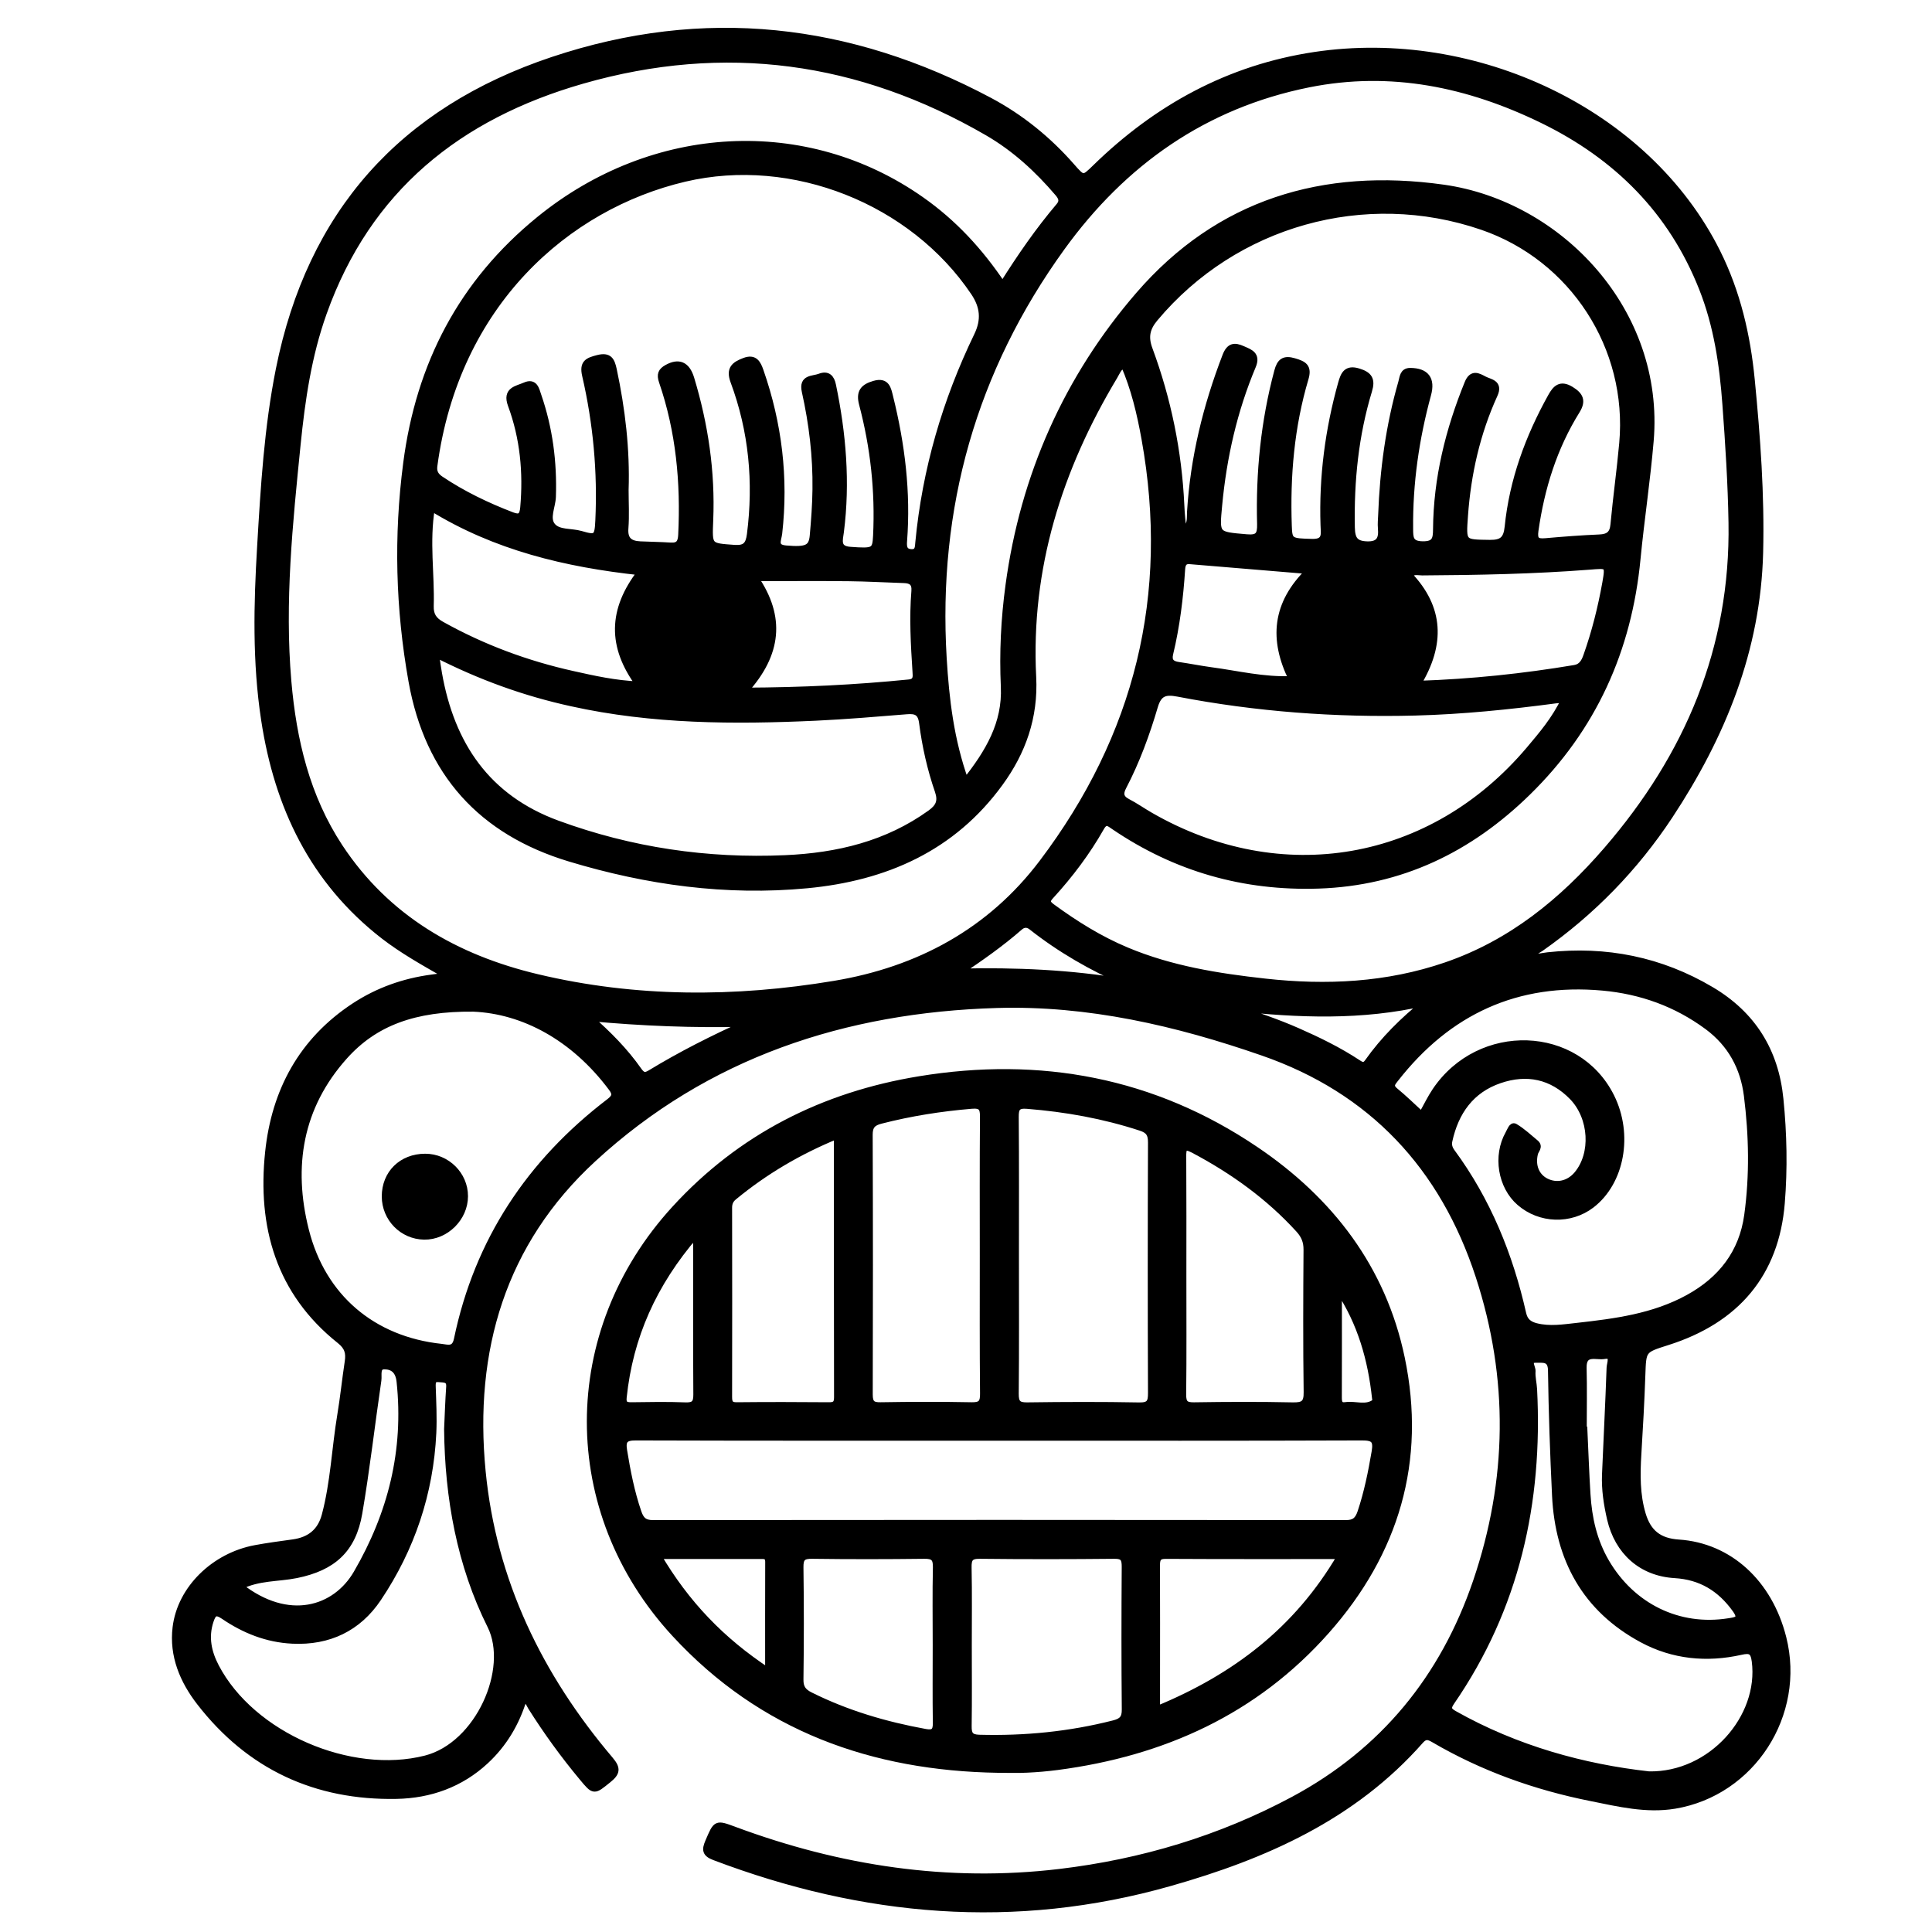 <?xml version="1.0" encoding="utf-8"?>
<!-- Generator: Adobe Illustrator 23.0.0, SVG Export Plug-In . SVG Version: 6.00 Build 0)  -->
<svg version="1.0" xmlns="http://www.w3.org/2000/svg" xmlns:xlink="http://www.w3.org/1999/xlink" x="0px" y="0px"
	 viewBox="0 0 3000 3000" style="enable-background:new 0 0 3000 3000;" xml:space="preserve">
<style type="text/css">
	.st0{stroke:#000000;stroke-width:10;stroke-miterlimit:10;}
</style>
<g id="Layer_1">
</g>
<g id="Layer_2">
	<g>
		<path class="st0" d="M689,1512.1c-32.2-18.5-64.2-36.4-93.3-58.9c-109.8-85.3-164.7-200.9-185.2-335.4
			c-13.7-89.6-11.6-179.5-6.2-269.7c5.4-92.1,10.9-183.9,29-274.6c48.6-242.7,191.3-402.2,425.1-480.3
			c235.1-78.5,461-52.4,678.3,63.3c48.7,26,90.9,60.3,127.3,101.8c18,20.6,18.1,20.4,37.1,1.9c95.5-93.1,207.3-154.5,340.3-174.5
			c248.8-37.4,516,87.5,625,305.8c31.2,62.5,46.7,129.3,53.4,198.5c8.7,89.1,15.2,178.2,13,267.9c-3.8,151.1-58.3,284.6-140.2,408.8
			c-53.7,81.3-120.5,149.8-200.3,205.8c-4.7,3.3-11.1,5.1-13.1,12.2c8.5,2.6,16.3-0.2,24.1-1c90.5-9.9,175.3,7,253.8,53.5
			c64.4,38.2,99.8,94.8,107.2,169.5c5.4,53.9,6.5,107.8,2.1,161.6c-8.9,109-69.6,181.6-177.7,215.7c-38,12-37.4,12-38.8,51.2
			c-1.4,40.9-3.7,81.8-6.2,122.7c-1.9,31.5-2.3,62.8,6.8,93.4c8.6,28.9,25.8,42.3,56.2,44.3c78.3,5.2,140.5,61.9,162.1,147.6
			c30,118.9-48.2,240.4-168.4,260.4c-44,7.3-86.9-3.2-129.7-11.8c-86.3-17.2-168.2-46.4-244.3-90.9c-8.1-4.7-13.4-6.3-20.7,2
			c-104.4,118.5-241.8,179.1-389.6,221c-240.2,68.2-475.3,47.5-706.8-40.3c-14.2-5.4-14.6-11.3-9.3-23.7
			c12.4-28.9,11.7-29.1,40.5-18.4c163.2,60.6,331.2,86.2,504.7,65.6c127.8-15.2,249.7-51.7,363.4-112.6
			c139.4-74.8,232.8-189.4,283.6-338.4c53.6-157.5,55.9-316.1,4.1-474.6c-55.5-169.9-166.2-288.6-335.7-347.3
			c-133.3-46.3-270.8-78.2-412.9-74c-235.9,7-450.6,77.2-626.6,239.3c-141.1,129.9-190.3,297.4-172,485.3
			c16.6,170.6,88.4,318,198.3,447.6c11.8,13.9,10.5,20.4-2.9,31.2c-22.5,18.1-21.7,18.9-40.4-3.6c-28.9-34.7-55.3-71.1-79.4-109.3
			c-2.8-4.4-4-10.4-11.7-12.2c-11.3,37-30.5,69.5-59,95.9c-38.9,36.1-86.4,52.9-138.2,53.9c-125.4,2.4-228.4-45.3-305.6-145
			c-26.1-33.7-42.5-72.5-37.2-116.1c7.2-60.2,59.8-111.2,123.6-123c19.4-3.6,39.1-6.2,58.7-8.9c25.6-3.6,42.5-16.8,49.3-42.3
			c13.6-51,15.5-103.7,24.1-155.5c4.6-27.6,7.4-55.4,11.6-83c2.1-13.8-0.3-23.1-12.6-32.9c-94.5-75.3-123.1-177.5-111-292.5
			c9.9-94.7,51.9-173.1,133.6-226.8c36.6-24,76.7-38.2,120-44C676.4,1517.1,682.9,1518.2,689,1512.1z M1556.8,442.4
			c28.1-44.6,56-84.9,87.8-122.4c6.3-7.4,4-13.2-1.5-19.8c-31.7-37.2-67.2-69.9-109.7-94.5c-198.4-114.9-408.1-144-629.2-80.6
			C712.1,180.2,571.1,293,502.4,485.9c-23.6,66.1-33.6,134.8-40.6,204.2c-12.3,122.3-25,244.6-14.4,367.8
			c7.9,91.5,28.7,179.4,79.9,257.2c73.2,111,180.7,172.5,306.8,202.5c152.7,36.4,307.4,36.1,461.6,10.4
			c130.8-21.8,242-81.6,322.8-188.5c148.1-195.9,202.8-415.4,159-658.2c-7.1-39.4-16.2-78.1-32.4-115.3c-8.5,4.4-10.9,12-14.6,18.2
			c-86.3,143.7-135.1,298.1-126.5,467.1c3.2,62.3-16.1,116.2-51.3,164.5c-73.6,101.3-178.1,147-299.6,158.5
			c-125.4,11.9-248.2-5.1-368.1-41.3c-137.3-41.4-220.2-132.6-245.7-275.4c-20.1-112.6-23-225.1-8.2-338.4
			c19.9-153,85.8-280.2,206.3-378.3c176.8-143.9,414.2-156.4,593.2-30.4C1480.4,345.5,1521.2,389.3,1556.8,442.4z M1499.2,1213.4
			c36-45.2,62.5-90.3,59.9-147c-2.4-52.7,0.1-105.1,7.2-157.3c23-170.4,90.8-322.7,202.3-451.5c123.8-143,285.5-192.2,472.7-165.9
			c180.2,25.4,338.7,191.6,321.5,393.1c-5.2,61.2-14.5,121.9-20.4,182.9c-13.6,141.5-68.3,262.9-170.2,362.6
			c-90.4,88.5-197.2,140.3-325,144.5c-115.5,3.8-221.4-26.3-317.1-91.3c-7.8-5.3-13.4-10.9-20.5,1.7c-21.6,38.1-47.9,73-77.5,105.4
			c-6.1,6.6-8.2,10.7,1,17.4c36.5,26.7,74.5,50.5,116.4,68c68.8,28.8,141.3,40.4,214.7,48.5c95.4,10.6,189.5,6.1,281.1-25.3
			c101.2-34.7,180.8-99.6,249.7-179.4c126.1-146,197.2-313.1,194-508.1c-1-61.4-5-122.8-9.5-184.1c-4.5-61.3-13.4-122.1-36.3-179.9
			c-47.5-120.2-132.7-205-247.6-261.1c-115.2-56.2-235.8-81.5-363.5-55.9c-162,32.5-287.9,121.5-383.4,253.6
			c-137.5,190.2-197.7,403.8-183.7,637.9C1468.9,1085.9,1476.1,1149,1499.2,1213.4z M971.1,760.8c0,19.8,1.2,39.7-0.3,59.3
			c-1.5,18.4,7.2,24.8,23.5,25.5c15.7,0.7,31.4,0.9,47,1.9c12.6,0.8,16.2-4.9,16.8-16.8c4-81.2-3.4-161-29.9-238.2
			c-3.8-11-1.5-16.3,7.7-21.4c17.9-9.9,30.5-5,37.1,16.5c21.7,71.7,32.6,145.1,29.5,220.1c-1.7,41.4-2.2,40.5,37.9,43.4
			c17.2,1.2,22.3-5.2,24.4-21.2c10.4-81.4,3-160.9-25.6-237.8c-7.2-19.4,1.5-25.7,16.7-31.5c15.8-6,20.6,3.5,24.8,15.5
			c28.5,81.9,38.7,165.8,28.9,252.1c-1.1,10-8.6,22.2,10.8,23.8c31.8,2.7,40.3-0.5,42-20.5c2.1-23.8,3.9-47.7,4.2-71.5
			c0.7-51.4-5.4-102.2-16.6-152.3c-4.8-21.6,12.1-18.4,23-22.6c12.3-4.7,17.8,1.7,20.1,12.9c15.7,75.3,22.1,151.1,12.3,227.8
			c-1.6,12.4-6.6,26.8,14.8,28.3c36.8,2.7,39.3,1.7,40.5-22c3.4-69.4-4.1-137.7-21.8-204.7c-5-18.8,2.1-26.3,18.5-31.1
			c19.5-5.7,21.4,7.7,24.6,20.6c18.2,73.4,27.3,147.6,21.5,223.2c-0.7,9.1,0,16.9,11.3,17.6c11.3,0.7,10.8-8.2,11.5-15.5
			c10.7-112.6,41.9-219.5,91.1-321.2c11.7-24.2,9.7-45-5.1-67c-95.3-141.6-281.1-216.3-449.1-176.8
			c-182.9,43-355.4,193.9-389.1,446.4c-1.2,9.3,2.2,15.3,9.9,20.5c34.7,23.3,72.2,41.3,111.1,56.2c11.8,4.5,16.5,1.7,17.7-12.2
			c4.8-54.6-0.2-107.9-19.2-159.3c-8.6-23.3,9.1-24.5,21.7-30.1c15-6.7,17.2,6.5,20.3,15.5c17.6,50.9,24.4,103.3,22.6,157.2
			c-0.5,15.4-10.5,33.5-0.4,45.4c9.6,11.4,29.2,8.2,44.2,12.6c24,7.1,26.2,5.1,27.4-20.9c3.6-76.2-3.4-151.5-20.5-225.6
			c-4.5-19.5,3.9-22.7,19.5-26.7c17.5-4.4,21.2,3.5,24.3,17.7C965.8,635.5,973.2,697.7,971.1,760.8z M1837.4,825.3
			c12.4-8.9,10.2-20,10.8-30.1c5-83.9,24.8-164.3,54.9-242.5c6-15.5,13.8-16.2,26.3-10.6c11.5,5.1,23.2,8.6,15.8,26.2
			c-29,69.1-45.4,141.3-52.4,215.9c-4.4,47.2-5,46.3,42.8,50.4c17.9,1.6,21.8-3.7,21.4-20.8c-2.1-80.2,5.8-159.4,26.6-237.2
			c4-15.1,10.1-20.2,26.1-15.4c14.8,4.4,22.6,8.4,17.2,26.5c-22.2,74.6-28.7,151.2-26,228.8c0.8,23.9,2.4,24.5,36.9,25.3
			c21.7,0.5,18.1-13.4,17.7-26.1c-2.5-75,7.1-148.4,27.3-220.6c3.9-13.8,8.2-23.7,26.5-18.1c16.8,5.1,21.5,12.5,16.2,29.7
			c-21,69.2-28.1,140.1-26.7,212.3c0.4,18.2,5.2,26,23.9,26.6c19.3,0.6,23.4-9,21.9-25.4c-0.6-6.8,0.1-13.6,0.4-20.5
			c2.6-69.8,11.8-138.6,31.2-205.9c2.2-7.5,2.1-17.5,13.4-17.5c24.8,0.1,34.1,12.5,27.6,36.3c-18.6,68.2-28.6,137.5-27.9,208.3
			c0.1,14.3,0,24.4,20,24.6c19.2,0.2,20.8-8.5,20.9-23.6c0.6-78.9,19.2-153.9,48.8-226.7c6.8-16.8,16.2-11,25.5-6.1
			c8.8,4.7,24.4,5.3,16.1,23.6c-27.2,59.6-41.4,122.5-46.1,187.7c-3.1,43.3-3.4,42.3,38.9,42.9c19.1,0.2,26-5.8,28-25
			c7.3-72.3,31.9-139.2,67.1-202.5c7-12.6,14.4-20.7,30.6-10.9c14.6,8.9,18.8,17.4,9.2,32.9c-35.5,57.1-55,119.8-64.4,186.1
			c-2.1,14.8,2.4,18,16,16.8c27.9-2.5,55.8-4.6,83.7-5.8c14-0.6,20.8-5.6,22.1-20.4c3.9-42.1,9.8-84,13.6-126.1
			c13.5-148.8-76.9-288.1-217.8-336.4c-182.5-62.6-384.2-5.7-508.1,142.2c-13.2,15.7-15.6,29.5-8.6,48.3
			c28.8,77.9,45.3,158.5,49.2,241.6C1834.5,797.9,1836.2,811.6,1837.4,825.3z M2207.6,1731.3c7.8-13.8,13.7-26.2,21.3-37.5
			c68.7-101.9,220.1-96.7,272.9,9.2c29.2,58.7,15.8,132.4-30.5,168c-32.9,25.2-80,23.7-111.5-3.7c-29-25.1-36.8-72.5-17.4-106.8
			c2.5-4.3,5.3-13.5,9.8-10.9c11.6,6.8,21.6,16.4,32.1,25c7.2,5.9,0.2,11-1.1,16.4c-4.7,19.1,2.1,35.9,17.7,43.7
			c16.6,8.2,35.3,3.9,47.9-11c26.9-31.9,23.9-88.3-7.2-120.4c-31.8-32.7-70.7-40.6-112.9-26.2c-44.6,15.2-68.7,49.4-78.5,94.5
			c-1.4,6.4,0.3,11.9,4.2,17.2c55.5,75.4,90,160.2,110.5,251c2.6,11.7,9.4,17,20.4,19.8c21.2,5.3,42.1,1.9,63.1-0.4
			c59.8-6.7,119.3-14.3,173.3-44c51.1-28.1,83.7-69.9,91.7-128.1c8.5-61.8,7.3-124-0.5-185.9c-5.5-43.7-25.2-80.2-61.4-107.1
			c-48.5-35.9-103.3-55.5-162.8-60.9c-133.2-12.1-239.9,37.2-321.8,142c-4.7,6-9.8,11.1-0.7,18.6
			C2180.4,1705.5,2193.6,1718.4,2207.6,1731.3z M735.1,1565.9c-91.6-0.9-153.4,22-200.4,74.6c-69.7,78-85.1,170.7-60,270
			c26.2,104,104.2,169.8,210.4,181.2c9.5,1,21,5.8,24.7-11.9c31.8-153,112.9-274.8,236.4-369.1c9-6.9,10.6-11.9,3.6-21.2
			C890.9,1610.6,812.6,1569.2,735.1,1565.9z M676.7,1015.7c1.9,12.5,3.1,21.2,4.6,29.8c19.4,110.9,75,193.5,184.2,233.5
			c114.3,41.9,232.4,59.3,353.9,53.9c81.3-3.6,158-21.8,225.4-70.3c12.9-9.3,17.3-18.3,11.8-34.4c-11.8-34.2-19.8-69.7-24.4-105.5
			c-2.1-16.8-9.8-19.8-24.3-18.6c-47,3.8-93.9,7.8-141,10c-127.1,5.9-254,5.4-379.2-22.3C815.4,1076,746.3,1051.2,676.7,1015.7z
			 M2429.3,1086.1c-7.1,0.6-10.5,0.7-13.7,1.1c-72.4,9.6-144.9,17-218,18.9c-123.9,3.2-246.7-5.9-368.4-29.3
			c-19-3.6-29.8-1.6-36.1,19.7c-12.7,43.1-28.1,85.3-49,125.3c-5.3,10.1-4.6,17.6,6.7,23.4c12.1,6.3,23.3,14.2,35.1,21
			c203.2,117.2,437.6,76.6,588.8-102.3C2394.3,1140.6,2414.3,1117.4,2429.3,1086.1z M2560.5,2755.6c96.7,1.7,176-88.5,164.6-176.2
			c-2.1-15.8-7.3-18-21.9-14.7c-53.1,11.9-105.3,6.8-153.2-19c-88.4-47.6-130.2-125-135-223.4c-3.1-64.8-5.4-129.6-6.3-194.5
			c-0.3-19.5-13.2-16.4-23.1-16.7c-15.6-0.5-5.8,11.8-6.2,17.9c-0.7,9.4,1.9,19,2.4,28.5c8.9,175.5-27.4,339.2-128.3,485.6
			c-6.6,9.6-4.1,13.3,4.7,18.3C2354.8,2715.9,2459.3,2744.3,2560.5,2755.6z M694.6,2219.2c1-21.8,1.7-43.6,3.2-65.4
			c0.9-12.9-7.7-11.8-15.9-12.6c-10-1-10.6,4.2-10.3,12.4c0.8,23.9,2,47.8,0.9,71.6c-4.5,93.4-33.4,179.4-85.3,256.7
			c-31,46.2-76.6,68.2-133.2,65.4c-39.4-1.9-74.6-16-106.6-37.8c-13.2-9-16.9-4.1-20.8,7.7c-8.2,25.1-3.2,48.4,8.6,71
			c56.1,107.1,209.2,172.5,325.8,142.7c82.3-21.1,134.1-139.3,100.7-206.4C714.4,2429.8,695.7,2325.8,694.6,2219.2z M994.7,888.3
			c-116.9-12.6-225.7-38.9-324.4-99.7c-8.8,53-0.3,102.7-1.8,152.4c-0.4,14.1,4.8,22.1,17.2,29c64.2,35.8,132.2,61,203.7,76.9
			c32.7,7.3,65.5,14.7,102.8,16.3C948.1,1003.5,949.4,946.9,994.7,888.3z M2201.5,1062.2c84.2-2.8,164.1-11.3,243.6-24.6
			c10.9-1.8,15.3-9.9,18.6-19.5c13-36.7,22.4-74.3,29.3-112.7c5.3-29.6,3.7-28-24.9-25.8c-86.5,6.7-173.2,8.4-259.9,8.9
			c-6.4,0-13.6-2.7-20.2,4.3C2236.6,943.8,2239.3,999.9,2201.5,1062.2z M1156.7,1072.8c88.7-0.4,171.6-4.4,254.4-12.7
			c12.4-1.2,11.4-9.1,10.8-17.5c-2.7-41.6-5.1-83.2-1.7-124.8c1-12.9-5.1-17.1-16.6-17.4c-28.7-0.9-57.3-2.6-86-2.9
			c-47.5-0.5-95-0.1-144.9-0.1C1214.3,958.1,1208.8,1015.4,1156.7,1072.8z M2032.6,886.4c-64.7-5.4-124.9-10.4-185.2-15.4
			c-9.3-0.8-11.6,5.2-12.1,12.8c-2.9,44.3-8.2,88.2-18.6,131.4c-2.7,11.4,2.4,16.2,13.2,17.7c16.8,2.4,33.5,5.8,50.4,8.1
			c41,5.4,81.5,15.7,125.8,13.8C1975.7,993.3,1980,937.6,2032.6,886.4z M2458.9,2220.2c0.3,0,0.7,0,1,0c1.6,33.4,2.7,66.9,4.8,100.3
			c2.3,37,10.1,72.3,29.3,105.2c40.3,68.8,112.5,104.5,190.3,92.1c11.3-1.8,22.1-2.7,10.4-18.9c-23.4-32.5-53.5-51-94.2-53.4
			c-51.6-3.1-88.3-36.1-100.1-87c-5.2-22.7-8.8-45.6-7.8-69c2.3-55.2,5.2-110.5,7.1-165.7c0.2-6.7,7.3-21.5-8.7-18.5
			c-11.7,2.2-32.9-7.9-32.3,18.6C2459.5,2156,2458.9,2188.1,2458.9,2220.2z M372.8,2463.3c75.1,58.9,148,36.4,181-20.3
			c53.7-92.4,78.4-190.6,67-297.7c-1.8-17.4-11-23.9-23.8-24c-12.9-0.1-8.6,14.1-9.8,22c-10.1,68.7-17.9,137.8-29.6,206.2
			c-9.7,56.9-40.8,84.5-97.3,96C431.7,2451.3,401.5,2448.8,372.8,2463.3z M2213,1556.8c-98.6,22.8-197.1,18.8-296,8
			c33,11.5,65.9,22.3,97.6,36.3c32.5,14.3,64.3,29.8,94,49.4c5.8,3.9,10.2,5.8,15.2-1.3C2148.7,1613.9,2179.2,1584,2213,1556.8z
			 M1158.5,1589.3c-81.2,2.1-162-1.2-242.8-8.7c28.9,25.3,54.8,51.4,76,81.7c5.4,7.6,9.5,9.4,18,4.2
			C1057.4,1637.5,1107.1,1612.4,1158.5,1589.3z M1747.3,1525.2c-52.3-23-100.9-50.8-145.4-85.9c-6.2-4.9-12.6-4.8-18.5,0.4
			c-29,25.4-60.5,47.4-93.1,69.3C1576.7,1507.1,1662.1,1510.6,1747.3,1525.2z"/>
		<path class="st0" d="M1549.9,2747.8c-195.4-3.1-367.1-64.6-502-210.8c-175.7-190.4-175.3-468.3-0.2-659.7
			c102.5-112.1,231.3-176.8,379.8-201.1c187.4-30.8,363.2,1.7,521.8,108.8c116.3,78.5,197.8,184.2,227,323.6
			c33.5,160.2-9,302.2-116.5,423.6c-110.9,125.3-254,189.8-418.1,211.3c-15.6,2-31.2,3.4-46.9,4.1
			C1579.9,2748.4,1564.9,2747.8,1549.9,2747.8z M1553,2232.1c-188.5,0-377.1,0.2-565.6-0.4c-16.8-0.1-21.3,4.7-18.6,20.8
			c5.3,32.4,11.5,64.4,22.2,95.6c4.1,12,9.3,17.3,23,17.3c358.6-0.4,717.3-0.4,1075.9,0c13.6,0,18.9-5.2,23-17.3
			c10.2-30.6,16.5-61.8,21.9-93.5c3.1-18.2-1.2-23-20.1-22.9C1927.3,2232.4,1740.1,2232.1,1553,2232.1z M1577.2,1949.3
			c0,71.6,0.4,143.3-0.3,214.9c-0.1,14.1,3.6,18.6,18.1,18.4c58-0.8,116-1,173.9,0.1c16.2,0.3,18.8-5.3,18.7-19.8
			c-0.5-129.6-0.5-259.2,0-388.9c0-12.8-3.4-18.9-16.3-23.1c-57.4-18.8-116.1-29.3-176.2-34.1c-15.5-1.3-18.3,3.9-18.2,17.6
			C1577.5,1806,1577.2,1877.6,1577.2,1949.3z M1526.4,1951.2c0-72.3-0.3-144.6,0.3-217c0.1-13.9-2.8-18.8-18.2-17.5
			c-47.7,4-94.7,11.4-141,23.3c-12.4,3.2-17.5,8.5-17.4,22.2c0.5,134.4,0.5,268.8,0.1,403.2c0,13.6,4.2,17.3,17.5,17
			c47.1-0.8,94.2-0.9,141.2,0c14.7,0.3,18.1-4.6,17.9-18.5C1526.1,2093.1,1526.4,2022.1,1526.4,1951.2z M1504,2555.2
			c0,41.7,0.4,83.3-0.2,125c-0.2,12.6,2.7,18.1,16.7,18.5c70.7,1.9,140.3-4.9,209-22.4c12.6-3.2,17.6-8.1,17.4-21.9
			c-0.7-73.7-0.6-147.5-0.1-221.3c0.1-12.6-2.3-17.8-16.5-17.6c-69.6,0.7-139.3,0.8-209,0c-15.2-0.2-17.9,5.3-17.6,18.8
			C1504.5,2474.6,1504,2514.9,1504,2555.2z M1837.2,1981.1c0,61.4,0.4,122.8-0.3,184.2c-0.1,13.3,3.5,17.4,17.1,17.2
			c51.2-0.8,102.4-1,153.5,0.1c16.5,0.3,22.1-3.4,21.8-21c-1-73.7-0.7-147.4-0.2-221.1c0.1-12.6-3.7-21.9-12-31.1
			c-46.9-51.6-102.6-91.5-164-124c-15.4-8.1-16.2-1.7-16.1,11.4C1837.4,1858.2,1837.2,1919.7,1837.2,1981.1z M1299.9,1763.4
			c-60.2,24.7-112.6,55.8-160.3,95.1c-5.9,4.8-7.9,10.2-7.8,17.6c0.2,97.6,0.2,195.2,0,292.8c0,9,1.6,13.6,12.1,13.5
			c47.8-0.5,95.5-0.4,143.3,0c9.7,0.1,12.9-2.9,12.9-12.8C1299.8,2035.2,1299.9,1900.8,1299.9,1763.4z M1453.3,2554.6
			c0-40.3-0.6-80.6,0.3-120.9c0.3-14.5-4.3-18.4-18.5-18.2c-58,0.7-116.1,0.8-174.1,0c-14.1-0.2-18.6,3.5-18.4,18.1
			c0.8,58,0.8,116.1,0,174.1c-0.2,12.9,4.3,19.2,15.5,24.8c56.7,28.3,116.6,45.9,178.7,57.2c12.6,2.3,16.9-1.2,16.7-14.3
			C1452.9,2635.2,1453.3,2594.9,1453.3,2554.6z M2081.6,2415.9c-93.8,0-182.6,0.2-271.4-0.3c-13-0.1-14,5.9-14,16.2
			c0.3,58.7,0.1,117.5,0.1,176.2c0,14.6,0,29.2,0,46.3C1917.6,2604.4,2014.2,2531.1,2081.6,2415.9z M1080,1917.4
			c-65.4,75.9-102.1,158.2-111.9,252.5c-1.1,10.5,3.2,12.6,12.5,12.5c27.9-0.4,55.9-0.9,83.8,0.2c13.7,0.5,17.3-4.1,17.2-17.3
			c-0.5-77.6-0.2-155.3-0.3-232.9C1081.3,1929.1,1080.7,1926,1080,1917.4z M1193.1,2595.2c0-59.6-0.1-114.6,0.1-169.7
			c0.1-10.9-7-9.7-13.8-9.7c-24.6,0-49.1,0-73.7,0c-26.8,0-53.6,0-83.9,0C1065.6,2490.2,1120.5,2547.5,1193.1,2595.2z
			 M2078.7,2002.5c0,55.7,0.1,111.5-0.1,167.2c0,7.8,1,13.9,10.8,12.5c15.3-2.3,31.8,5.9,46-5.1c1-0.8,0.3-3.9,0.1-5.9
			C2129.1,2111.1,2113.1,2054.2,2078.7,2002.5z"/>
		<path class="st0" d="M660.3,1796.5c33.6,0,61.5,27.7,61.4,61c0,33.8-29.6,63-63.2,62.4c-33.7-0.6-60.6-28.1-60.7-62.1
			C597.8,1822.1,623.9,1796.5,660.3,1796.5z"/>
	</g>
</g>
</svg>
